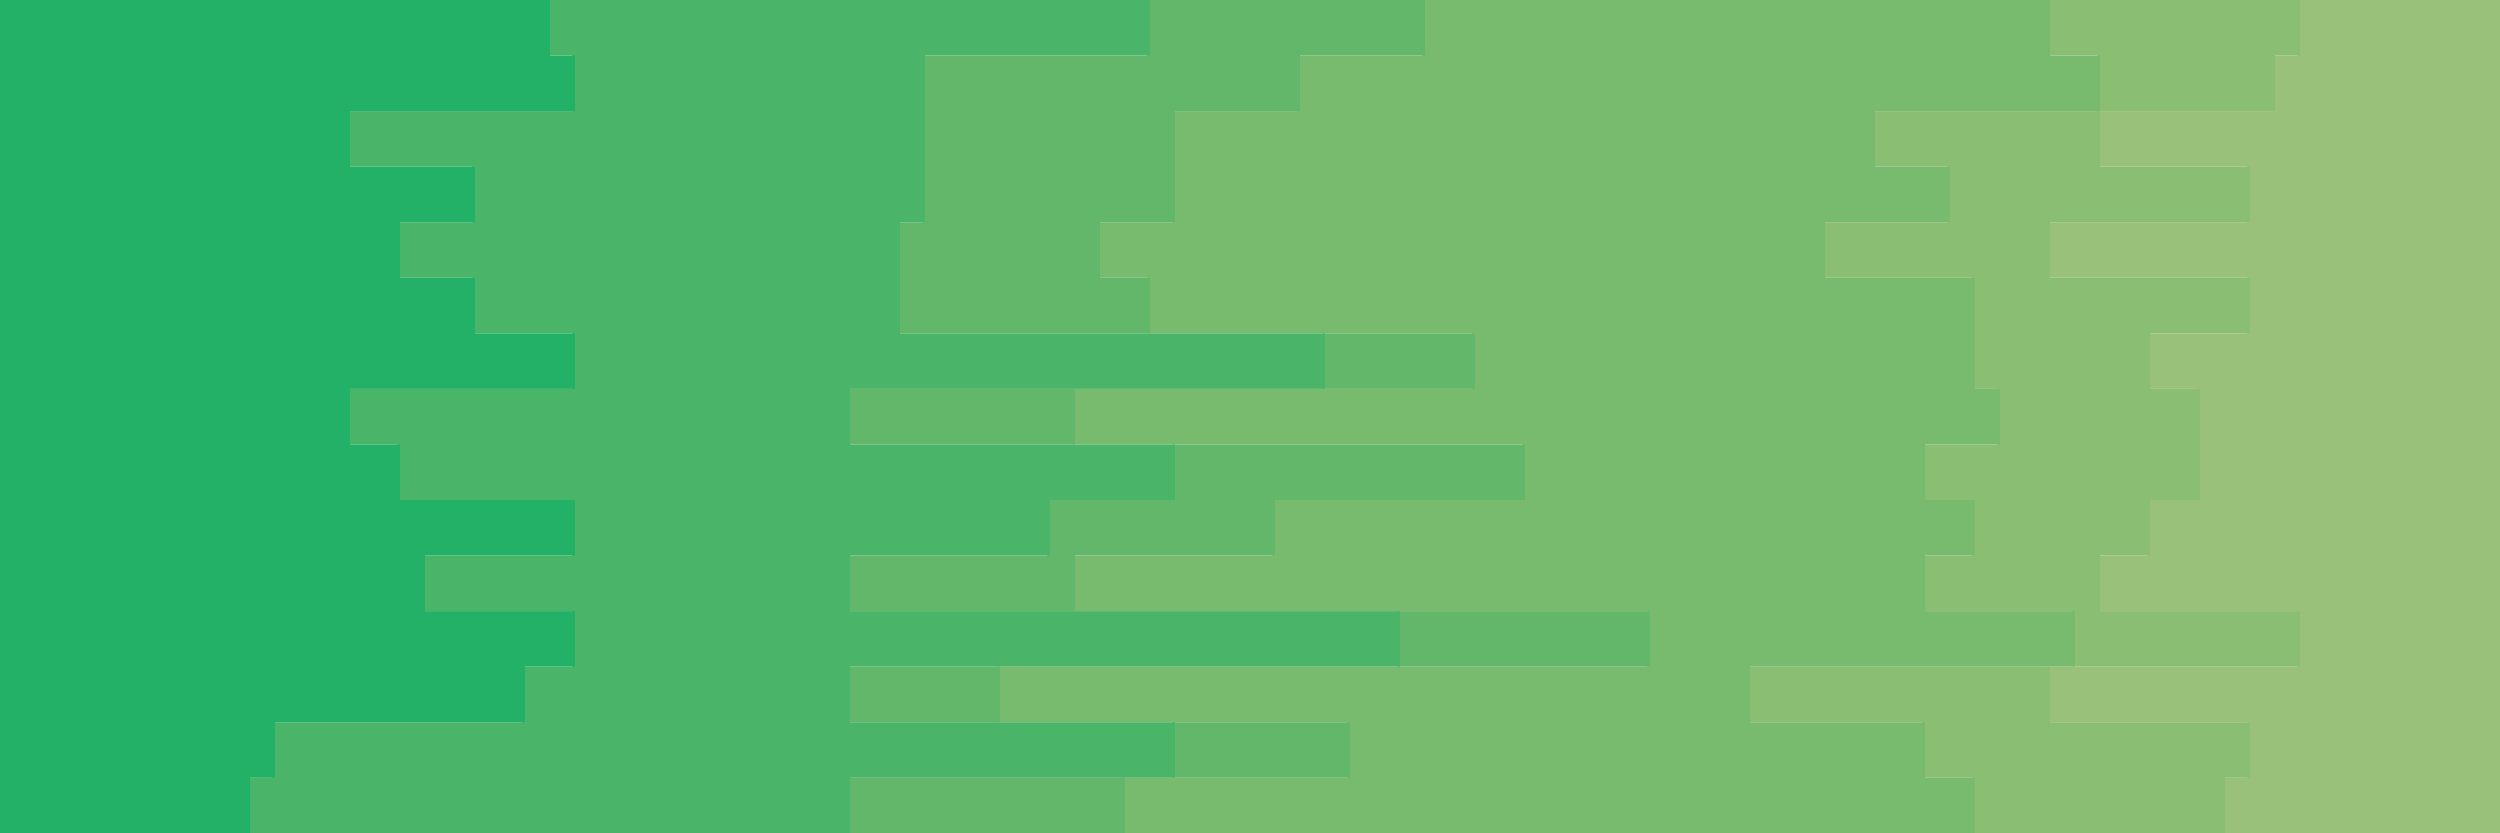 <svg id="visual" viewBox="0 0 900 300" width="900" height="300" xmlns="http://www.w3.org/2000/svg" xmlns:xlink="http://www.w3.org/1999/xlink" version="1.1"><path d="M809 300L800 300L800 280L809 280L809 260L737 260L737 240L827 240L827 220L755 220L755 200L773 200L773 180L791 180L791 160L791 160L791 140L773 140L773 120L809 120L809 100L737 100L737 80L809 80L809 60L755 60L755 40L818 40L818 20L827 20L827 0L900 0L900 20L900 20L900 40L900 40L900 60L900 60L900 80L900 80L900 100L900 100L900 120L900 120L900 140L900 140L900 160L900 160L900 180L900 180L900 200L900 200L900 220L900 220L900 240L900 240L900 260L900 260L900 280L900 280L900 300L900 300Z" fill="#9ac179"></path><path d="M728 300L710 300L710 280L692 280L692 260L629 260L629 240L746 240L746 220L692 220L692 200L710 200L710 180L692 180L692 160L719 160L719 140L710 140L710 120L710 120L710 100L656 100L656 80L701 80L701 60L674 60L674 40L755 40L755 20L737 20L737 0L828 0L828 20L819 20L819 40L756 40L756 60L810 60L810 80L738 80L738 100L810 100L810 120L774 120L774 140L792 140L792 160L792 160L792 180L774 180L774 200L756 200L756 220L828 220L828 240L738 240L738 260L810 260L810 280L801 280L801 300L810 300Z" fill="#8abe73"></path><path d="M458 300L404 300L404 280L485 280L485 260L359 260L359 240L593 240L593 220L386 220L386 200L458 200L458 180L548 180L548 160L386 160L386 140L530 140L530 120L413 120L413 100L395 100L395 80L422 80L422 60L422 60L422 40L467 40L467 20L512 20L512 0L738 0L738 20L756 20L756 40L675 40L675 60L702 60L702 80L657 80L657 100L711 100L711 120L711 120L711 140L720 140L720 160L693 160L693 180L711 180L711 200L693 200L693 220L747 220L747 240L630 240L630 260L693 260L693 280L711 280L711 300L729 300Z" fill="#78bb6e"></path><path d="M350 300L305 300L305 280L422 280L422 260L305 260L305 240L503 240L503 220L305 220L305 200L377 200L377 180L422 180L422 160L305 160L305 140L476 140L476 120L323 120L323 100L323 100L323 80L332 80L332 60L332 60L332 40L332 40L332 20L413 20L413 0L513 0L513 20L468 20L468 40L423 40L423 60L423 60L423 80L396 80L396 100L414 100L414 120L531 120L531 140L387 140L387 160L549 160L549 180L459 180L459 200L387 200L387 220L594 220L594 240L360 240L360 260L486 260L486 280L405 280L405 300L459 300Z" fill="#63b76a"></path><path d="M170 300L89 300L89 280L98 280L98 260L188 260L188 240L206 240L206 220L152 220L152 200L206 200L206 180L143 180L143 160L125 160L125 140L206 140L206 120L170 120L170 100L143 100L143 80L170 80L170 60L125 60L125 40L206 40L206 20L197 20L197 0L414 0L414 20L333 20L333 40L333 40L333 60L333 60L333 80L324 80L324 100L324 100L324 120L477 120L477 140L306 140L306 160L423 160L423 180L378 180L378 200L306 200L306 220L504 220L504 240L306 240L306 260L423 260L423 280L306 280L306 300L351 300Z" fill="#4ab468"></path><path d="M0 300L0 300L0 280L0 280L0 260L0 260L0 240L0 240L0 220L0 220L0 200L0 200L0 180L0 180L0 160L0 160L0 140L0 140L0 120L0 120L0 100L0 100L0 80L0 80L0 60L0 60L0 40L0 40L0 20L0 20L0 0L198 0L198 20L207 20L207 40L126 40L126 60L171 60L171 80L144 80L144 100L171 100L171 120L207 120L207 140L126 140L126 160L144 160L144 180L207 180L207 200L153 200L153 220L207 220L207 240L189 240L189 260L99 260L99 280L90 280L90 300L171 300Z" fill="#23b067"></path></svg>